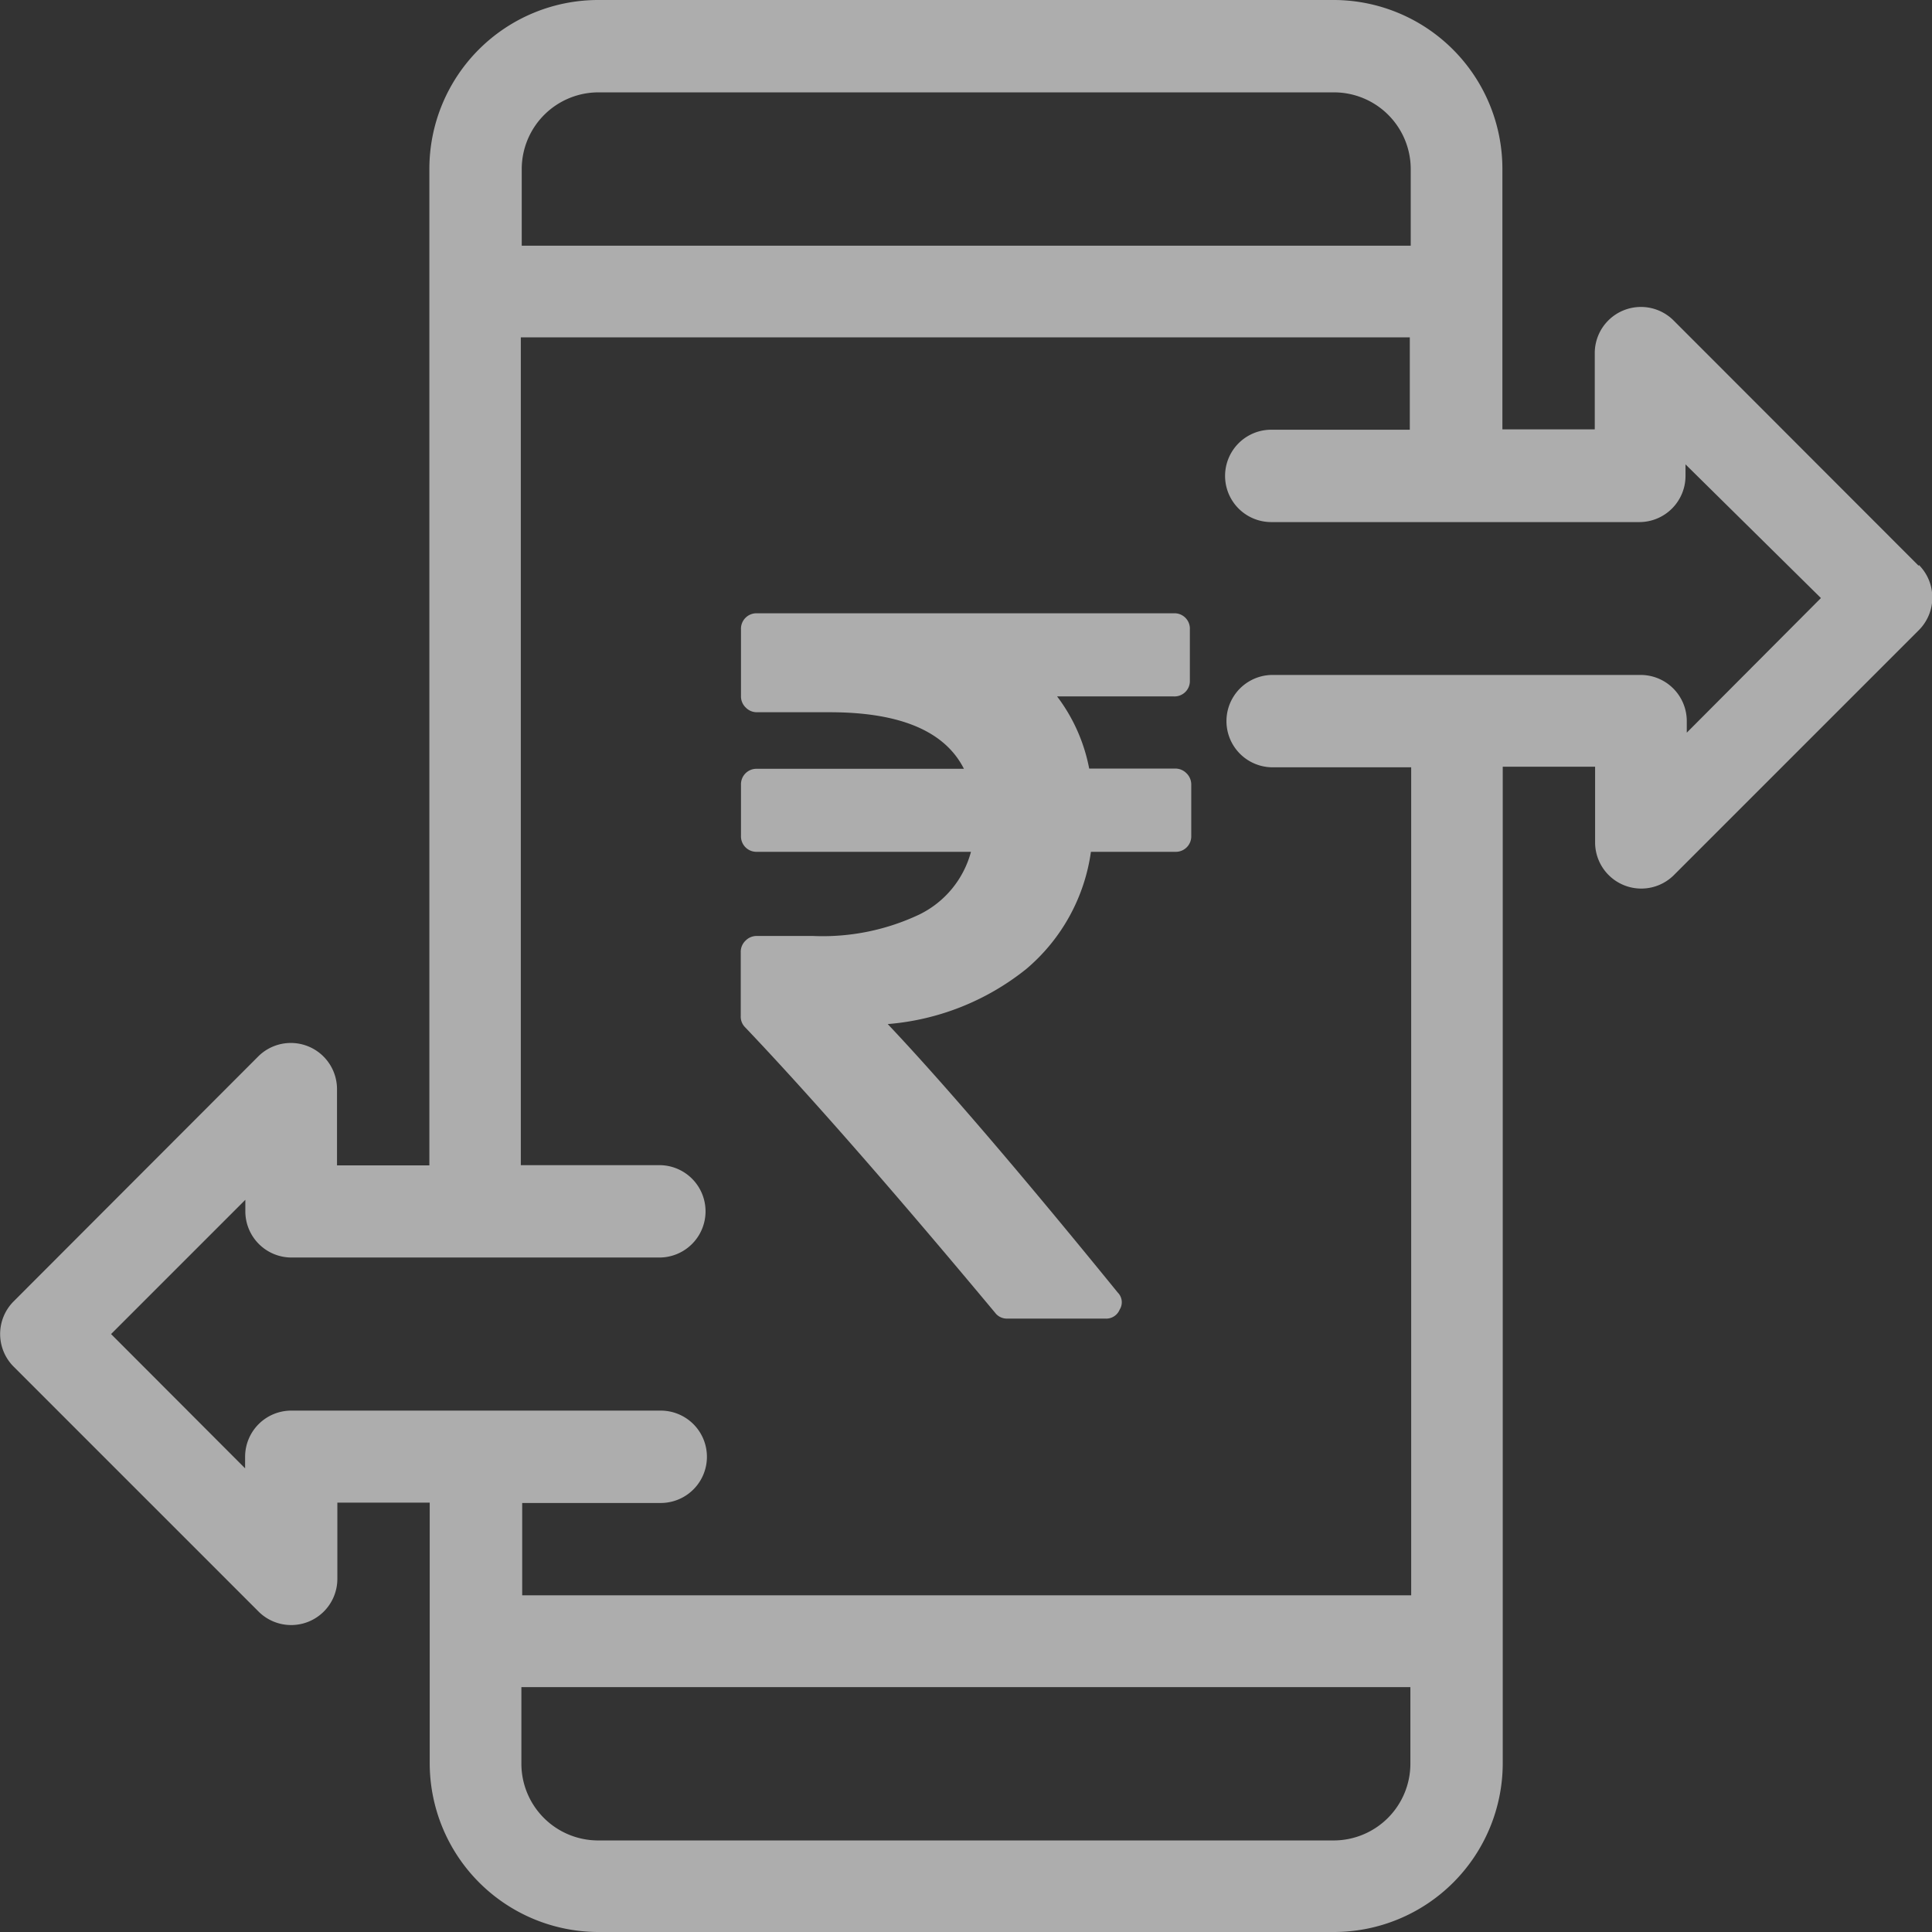 <svg xmlns="http://www.w3.org/2000/svg" width="16.734" height="16.734" viewBox="0 0 16.734 16.734">
  <rect x="0" y="0" width="16.734" height="16.734" fill="#333333" stroke="none"/>
  <g id="transaction_1" data-name="transaction 1" transform="translate(-0.133 -0.133)" opacity="0.6">
    <g id="_06-Coin" data-name="06-Coin">
      <g id="filled">
        <path id="Vector" d="M16.618,4.9,14.493,2.773a.4.4,0,0,0-.68.282v.664h-.8V1.461A1.463,1.463,0,0,0,11.555,0H5.18A1.463,1.463,0,0,0,3.719,1.461v8.633h-.8V9.43a.4.4,0,0,0-.68-.282L.117,11.273a.4.4,0,0,0,0,.563l2.125,2.125a.4.4,0,0,0,.68-.282v-.664h.8v2.258A1.463,1.463,0,0,0,5.18,16.734h6.375a1.463,1.463,0,0,0,1.461-1.461V6.641h.8V7.3a.4.4,0,0,0,.68.282l2.125-2.125a.4.4,0,0,0,0-.563ZM5.18.8h6.375a.665.665,0,0,1,.664.664v.664h-7.7V1.461A.665.665,0,0,1,5.18.8Zm6.375,15.141H5.18a.665.665,0,0,1-.664-.664v-.664h7.7v.664a.665.665,0,0,1-.664.664Zm3.055-9.595v-.1a.4.4,0,0,0-.4-.4H11.023a.4.4,0,1,0,0,.8h1.2v7.172h-7.7v-.8h1.2a.4.4,0,1,0,0-.8H2.523a.4.4,0,0,0-.4.4v.1L.962,11.555l1.163-1.163v.1a.4.4,0,0,0,.4.4H5.711a.4.4,0,1,0,0-.8h-1.2V2.922h7.7v.8h-1.2a.4.4,0,1,0,0,.8h3.188a.4.4,0,0,0,.4-.4v-.1L15.772,5.18Z" transform="translate(0.133 0.133)" fill="#fff"/>
      </g>
    </g>
    <g id="rupee-indian_1" data-name="rupee-indian 1" transform="translate(5.445 5.445)">
      <g id="Group">
        <path id="Vector-2" data-name="Vector" d="M3.857,1.384a.135.135,0,0,0-.1-.039H3.016A1.5,1.5,0,0,0,2.738.72H3.749A.133.133,0,0,0,3.888.582V.139A.133.133,0,0,0,3.749,0H.139A.134.134,0,0,0,0,.139V.716a.133.133,0,0,0,.041.1.133.133,0,0,0,.1.041H.768q.915,0,1.163.49H.139A.134.134,0,0,0,0,1.484v.443a.134.134,0,0,0,.139.139H1.992a.848.848,0,0,1-.445.542,1.958,1.958,0,0,1-.922.187H.139a.133.133,0,0,0-.1.041.133.133,0,0,0-.041.1v.551a.13.13,0,0,0,.039.1Q.872,4.465,2.2,6.057a.128.128,0,0,0,.108.052h.846a.126.126,0,0,0,.126-.078.119.119,0,0,0-.017-.148Q2,4.33,1.271,3.558a2.2,2.2,0,0,0,1.2-.477,1.622,1.622,0,0,0,.56-1.015h.729A.134.134,0,0,0,3.9,1.927V1.484A.135.135,0,0,0,3.857,1.384Z" transform="translate(1.106)" fill="#fff"/>
      </g>
    </g>
  </g>
</svg>
